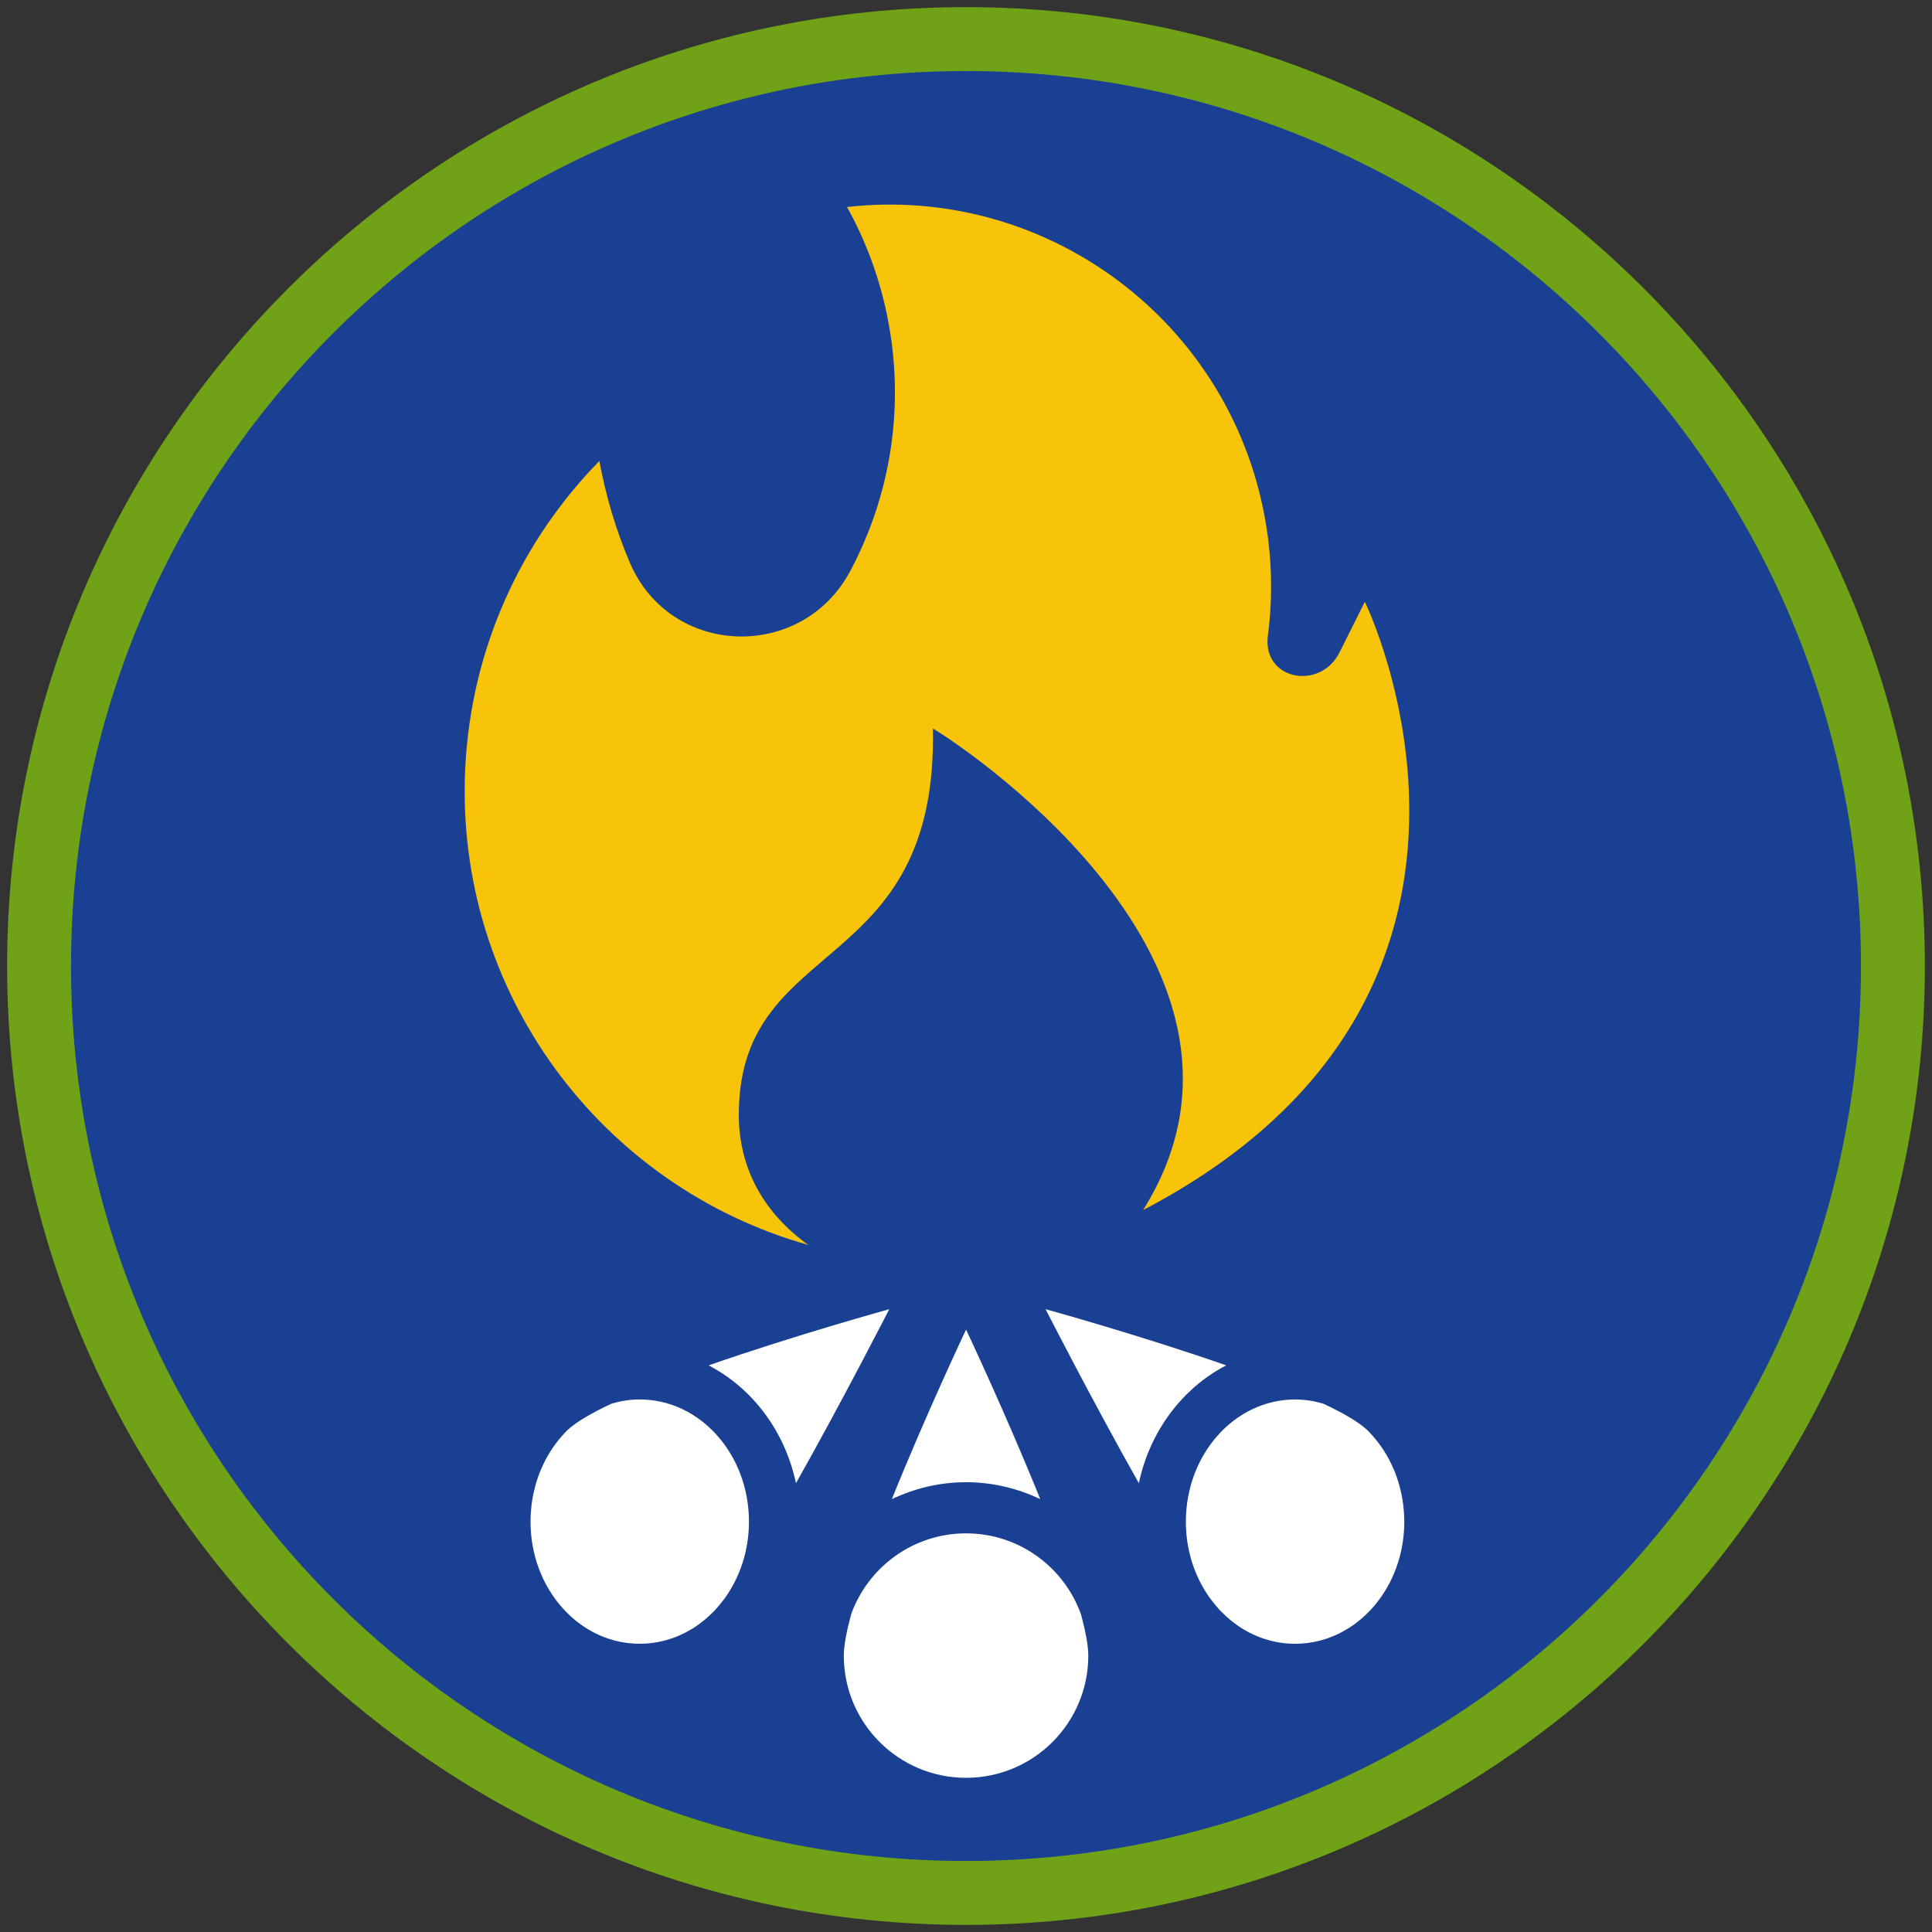 <?xml version="1.0" encoding="iso-8859-1"?>
<!-- Generator: Adobe Illustrator 22.1.0, SVG Export Plug-In . SVG Version: 6.00 Build 0)  -->
<svg version="1.1" xmlns="http://www.w3.org/2000/svg" xmlns:xlink="http://www.w3.org/1999/xlink" x="0px" y="0px"
	 viewBox="0 0 90.709 90.709" style="enable-background:new 0 0 90.709 90.709;" xml:space="preserve">
<rect x="0" y="0" width="90.709" height="90.709" fill="#333333" stroke="none"/>
<g id="ratownik-1">
	<g>
		<g>
			<circle style="fill:#194093;" cx="45.354" cy="45.355" r="43.52"/>
			<g>
				<path style="fill:#6fa217; stroke:#6fa217;" d="M45.354,2.835c23.483,0,42.52,19.037,42.52,42.52s-19.037,42.52-42.52,42.52
					s-42.52-19.037-42.52-42.52S21.871,2.835,45.354,2.835 M45.354,0.835c-24.548,0-44.52,19.971-44.52,44.52
					s19.971,44.52,44.52,44.52s44.52-19.971,44.52-44.52S69.903,0.835,45.354,0.835L45.354,0.835z"/>
			</g>
		</g>
	</g>
</g>
<g id="Warstwa_4">
	<g>
		<path style="fill:none;" d="M25.931,68.01c0.18-0.269,0.383-0.524,0.61-0.76C26.318,67.482,26.114,67.736,25.931,68.01z"/>
		<path style="fill:none;" d="M24.904,71.444c0,0.26,0.021,0.515,0.051,0.766c-0.038-0.318-0.052-0.639-0.042-0.959
			C24.911,71.315,24.904,71.379,24.904,71.444z"/>
		<path style="fill:none;" d="M26.652,67.137c0.401-0.376,1.122-0.794,2.046-1.228C27.928,66.141,27.232,66.565,26.652,67.137z"/>
		<path style="fill:none;" d="M34.036,75.03c-0.16,0.212-0.307,0.393-0.441,0.54C33.752,75.4,33.899,75.22,34.036,75.03z"/>
		<path style="fill:none;" d="M25.069,70.022c0.072-0.317,0.168-0.629,0.289-0.931C25.239,69.388,25.143,69.7,25.069,70.022z"/>
		<path style="fill:none;" d="M24.92,71.1c0.017-0.323,0.057-0.644,0.123-0.959C24.978,70.451,24.937,70.772,24.92,71.1z"/>
		<path style="fill:none;" d="M25.408,68.975c0.126-0.296,0.275-0.582,0.448-0.854C25.686,68.389,25.537,68.675,25.408,68.975z"/>
		<path style="fill:none;" d="M33.442,75.725c-0.233,0.232-0.479,0.435-0.736,0.611C32.968,76.157,33.214,75.953,33.442,75.725z"/>
		<path style="fill:none;" d="M39.618,77.731c0,1.189,0.361,2.293,0.98,3.209C39.979,80.024,39.618,78.919,39.618,77.731
			L39.618,77.731z"/>
		<path style="fill:none;" d="M39.618,77.726c0.001-0.473,0.13-1.146,0.347-1.945C39.745,76.389,39.619,77.042,39.618,77.726z"/>
		<path style="fill:none;" d="M50.116,80.94c-0.206,0.305-0.441,0.59-0.701,0.849C49.675,81.529,49.91,81.245,50.116,80.94z"/>
		<path style="fill:none;" d="M41.299,81.789c-0.26-0.26-0.495-0.544-0.701-0.849C40.805,81.245,41.039,81.529,41.299,81.789z"/>
		<path style="fill:none;" d="M25.6,74.32c-0.15-0.29-0.275-0.59-0.376-0.899C25.326,73.735,25.452,74.036,25.6,74.32z"/>
		<path style="fill:none;" d="M31.691,76.871c-0.277,0.106-0.56,0.182-0.846,0.233C31.136,77.053,31.418,76.976,31.691,76.871z"/>
		<path style="fill:none;" d="M25.183,73.297c-0.094-0.309-0.163-0.625-0.208-0.945C25.021,72.677,25.09,72.993,25.183,73.297z"/>
		<path style="fill:none;" d="M32.605,76.405c-0.259,0.168-0.528,0.308-0.804,0.421C32.082,76.711,32.35,76.571,32.605,76.405z"/>
		<path style="fill:none;" d="M29.727,77.166c-0.289-0.019-0.576-0.064-0.859-0.137C29.146,77.101,29.433,77.146,29.727,77.166z"/>
		<path style="fill:none;" d="M30.034,77.183c0.233,0,0.461-0.023,0.685-0.057c-0.285,0.043-0.572,0.058-0.859,0.047
			C29.919,77.176,29.975,77.183,30.034,77.183z"/>
		<path style="fill:none;" d="M50.749,75.781c0.217,0.799,0.346,1.473,0.347,1.945C51.095,77.042,50.969,76.389,50.749,75.781z"/>
		<path style="fill:none;" d="M26.208,75.257c-0.207-0.26-0.389-0.536-0.546-0.823C25.822,74.727,26.004,75.002,26.208,75.257z"/>
		<path style="fill:none;" d="M27.828,76.62c-0.265-0.141-0.521-0.308-0.765-0.502C27.304,76.309,27.56,76.476,27.828,76.62z"/>
		<path style="fill:none;" d="M26.965,76.035c-0.24-0.202-0.468-0.428-0.68-0.683C26.493,75.602,26.72,75.83,26.965,76.035z"/>
		<path style="fill:none;" d="M28.764,76.999c-0.284-0.081-0.563-0.188-0.834-0.324C28.196,76.809,28.475,76.916,28.764,76.999z"/>
		<path style="fill:none;" d="M58.135,76.336c-0.257-0.176-0.503-0.379-0.736-0.611C57.627,75.952,57.873,76.157,58.135,76.336z"/>
		<path style="fill:none;" d="M59.04,76.826c-0.276-0.113-0.545-0.253-0.804-0.421C58.491,76.571,58.759,76.711,59.04,76.826z"/>
		<path style="fill:none;" d="M57.246,75.57c-0.134-0.147-0.281-0.328-0.441-0.541C56.941,75.22,57.089,75.4,57.246,75.57z"/>
		<path style="fill:none;" d="M62.144,65.909c0.923,0.434,1.644,0.852,2.045,1.228C63.608,66.565,62.912,66.14,62.144,65.909z"/>
		<path style="fill:none;" d="M59.996,77.105c-0.286-0.051-0.569-0.128-0.846-0.233C59.422,76.975,59.705,77.053,59.996,77.105z"/>
		<path style="fill:none;" d="M60.807,77.183c0.058,0,0.115-0.008,0.173-0.01c-0.286,0.011-0.574-0.005-0.859-0.047
			C60.346,77.16,60.574,77.183,60.807,77.183z"/>
		<path style="fill:none;" d="M64.3,67.25c0.227,0.237,0.43,0.491,0.609,0.76C64.727,67.736,64.523,67.482,64.3,67.25z"/>
		<path style="fill:none;" d="M64.984,68.121c0.173,0.272,0.322,0.558,0.448,0.854C65.304,68.675,65.155,68.389,64.984,68.121z"/>
		<path style="fill:none;" d="M65.928,71.25c0.01,0.32-0.004,0.641-0.042,0.96c0.03-0.251,0.051-0.506,0.051-0.766
			C65.937,71.379,65.93,71.315,65.928,71.25z"/>
		<path style="fill:none;" d="M61.973,77.029c-0.283,0.073-0.57,0.118-0.859,0.137C61.408,77.146,61.695,77.101,61.973,77.029z"/>
		<path style="fill:none;" d="M65.482,69.091c0.121,0.302,0.217,0.614,0.289,0.931C65.698,69.7,65.602,69.388,65.482,69.091z"/>
		<path style="fill:none;" d="M65.799,70.14c0.066,0.316,0.105,0.637,0.123,0.959C65.904,70.772,65.863,70.451,65.799,70.14z"/>
		<path style="fill:none;" d="M65.867,72.352c-0.046,0.32-0.114,0.636-0.208,0.945C65.751,72.993,65.82,72.677,65.867,72.352z"/>
		<path style="fill:none;" d="M62.911,76.675c-0.27,0.136-0.549,0.243-0.833,0.324C62.366,76.916,62.644,76.809,62.911,76.675z"/>
		<path style="fill:none;" d="M65.18,74.434c-0.157,0.287-0.339,0.563-0.546,0.823C64.837,75.002,65.019,74.727,65.18,74.434z"/>
		<path style="fill:none;" d="M50.116,80.94c0.619-0.916,0.98-2.02,0.98-3.209v0C51.096,78.919,50.735,80.024,50.116,80.94z"/>
		<path style="fill:none;" d="M65.618,73.422c-0.101,0.308-0.226,0.609-0.376,0.899C65.389,74.036,65.515,73.735,65.618,73.422z"/>
		<path style="fill:none;" d="M64.556,75.352c-0.212,0.254-0.44,0.481-0.68,0.682C64.121,75.83,64.348,75.602,64.556,75.352z"/>
		<path style="fill:none;" d="M63.778,76.117c-0.244,0.194-0.5,0.361-0.765,0.502C63.281,76.476,63.537,76.309,63.778,76.117z"/>
		<path style="fill:#F8C409;" d="M37.951,58.451c-1.997-1.428-3.328-3.543-3.261-6.317c0.15-8.24,9.343-6.269,9.112-17.931
			c2.079,1.256,16.866,11.433,9.867,22.611c19.418-10.15,10.412-28.56,10.412-28.56s-1.184,2.369-1.212,2.422
			c-0.933,1.763-3.612,1.227-3.341-0.833c0.252-1.925,0.193-3.926-0.219-5.934C57.428,14.76,48.876,8.684,39.769,9.72
			c0.86,1.546,1.503,3.256,1.879,5.082c0.873,4.246,0.164,8.449-1.722,11.998c-2.267,4.268-8.444,4.07-10.349-0.372
			c-0.651-1.517-1.129-3.121-1.435-4.785c-3.671,3.746-6.034,8.805-6.3,14.458C21.349,46.6,28.251,55.721,37.951,58.451z"/>
		<path style="fill:#FFFFFF;" d="M48.841,70.386c-1.607-3.992-3.484-7.962-3.484-7.962s-1.877,3.97-3.484,7.962
			c1.058-0.504,2.236-0.795,3.484-0.795S47.783,69.882,48.841,70.386z"/>
		<path style="fill:#FFFFFF;" d="M51.096,77.726c-0.001-0.473-0.13-1.146-0.347-1.945c-0.799-2.208-2.908-3.789-5.392-3.789
			s-4.593,1.581-5.392,3.789c-0.217,0.799-0.346,1.473-0.347,1.945c0,0.002,0,0.003,0,0.005c0,1.189,0.361,2.293,0.98,3.209
			c0.206,0.305,0.441,0.59,0.701,0.849c1.039,1.039,2.473,1.681,4.058,1.681s3.02-0.642,4.058-1.681
			c0.26-0.26,0.494-0.544,0.701-0.849c0.619-0.916,0.98-2.02,0.98-3.209C51.096,77.729,51.096,77.728,51.096,77.726z"/>
		<path style="fill:#FFFFFF;" d="M37.371,69.638c2.205-3.909,4.38-8.17,4.38-8.17s-4.384,1.207-8.482,2.638
			C35.317,65.165,36.855,67.19,37.371,69.638z"/>
		<path style="fill:#FFFFFF;" d="M33.595,75.569c0.134-0.147,0.281-0.328,0.441-0.54c0.704-0.983,1.128-2.228,1.128-3.585
			c0-3.17-2.297-5.739-5.13-5.739c-0.463,0-0.91,0.075-1.337,0.204c-0.924,0.435-1.644,0.852-2.046,1.228
			c-0.038,0.037-0.074,0.075-0.111,0.113c-0.227,0.237-0.43,0.491-0.61,0.76c-0.025,0.037-0.05,0.073-0.074,0.111
			c-0.173,0.272-0.322,0.559-0.448,0.854c-0.016,0.039-0.034,0.076-0.05,0.115c-0.121,0.302-0.217,0.614-0.289,0.931
			c-0.009,0.04-0.019,0.079-0.027,0.118c-0.066,0.316-0.105,0.637-0.123,0.959c-0.003,0.05-0.005,0.1-0.007,0.151
			c-0.01,0.32,0.004,0.641,0.042,0.959c0.006,0.048,0.013,0.095,0.019,0.143c0.046,0.319,0.114,0.635,0.208,0.945
			c0.013,0.042,0.027,0.083,0.041,0.125c0.101,0.308,0.226,0.609,0.376,0.899c0.02,0.038,0.041,0.076,0.062,0.113
			c0.157,0.287,0.339,0.563,0.546,0.823c0.025,0.032,0.051,0.064,0.077,0.095c0.212,0.254,0.44,0.481,0.68,0.683
			c0.033,0.027,0.065,0.056,0.099,0.082c0.244,0.194,0.5,0.361,0.765,0.502c0.034,0.018,0.067,0.037,0.101,0.055
			c0.27,0.136,0.549,0.243,0.834,0.324c0.035,0.01,0.069,0.021,0.104,0.03c0.283,0.074,0.57,0.118,0.859,0.137
			c0.045,0.003,0.089,0.006,0.134,0.008c0.286,0.011,0.574-0.005,0.859-0.047c0.042-0.006,0.084-0.014,0.126-0.021
			c0.286-0.051,0.569-0.128,0.846-0.233c0.037-0.014,0.074-0.03,0.111-0.045c0.276-0.113,0.545-0.253,0.804-0.421
			c0.034-0.022,0.068-0.046,0.102-0.069c0.257-0.176,0.503-0.379,0.736-0.611C33.494,75.674,33.546,75.623,33.595,75.569z"/>
		<path style="fill:#FFFFFF;" d="M57.572,64.105c-4.098-1.43-8.482-2.638-8.482-2.638s2.175,4.261,4.38,8.17
			C53.986,67.19,55.524,65.165,57.572,64.105z"/>
		<path style="fill:#FFFFFF;" d="M65.921,71.1c-0.017-0.323-0.057-0.644-0.123-0.959c-0.008-0.04-0.018-0.079-0.027-0.118
			c-0.072-0.317-0.168-0.629-0.289-0.931c-0.016-0.039-0.033-0.077-0.05-0.115c-0.126-0.296-0.275-0.582-0.448-0.854
			c-0.024-0.038-0.05-0.074-0.075-0.112c-0.18-0.268-0.383-0.523-0.609-0.76c-0.037-0.038-0.074-0.076-0.111-0.113
			c-0.401-0.376-1.122-0.793-2.045-1.228c-0.427-0.129-0.873-0.204-1.337-0.204c-2.833,0-5.13,2.57-5.13,5.739
			c0,1.357,0.423,2.602,1.128,3.585c0.16,0.212,0.307,0.393,0.441,0.541c0.049,0.053,0.101,0.104,0.153,0.155
			c0.233,0.232,0.479,0.435,0.736,0.611c0.034,0.023,0.067,0.047,0.101,0.069c0.259,0.168,0.528,0.308,0.804,0.421
			c0.037,0.015,0.073,0.031,0.11,0.045c0.277,0.105,0.56,0.182,0.846,0.233c0.042,0.007,0.084,0.015,0.126,0.021
			c0.285,0.043,0.572,0.058,0.859,0.047c0.045-0.002,0.089-0.005,0.134-0.008c0.289-0.019,0.576-0.064,0.859-0.137
			c0.035-0.009,0.07-0.02,0.105-0.03c0.284-0.081,0.563-0.188,0.833-0.324c0.034-0.017,0.068-0.037,0.102-0.055
			c0.265-0.141,0.521-0.308,0.765-0.502c0.034-0.027,0.066-0.055,0.099-0.083c0.24-0.201,0.468-0.428,0.68-0.682
			c0.026-0.031,0.052-0.063,0.077-0.095c0.207-0.26,0.389-0.536,0.546-0.823c0.021-0.038,0.042-0.075,0.062-0.113
			c0.15-0.29,0.275-0.59,0.376-0.899c0.014-0.041,0.028-0.083,0.041-0.125c0.094-0.309,0.163-0.626,0.208-0.945
			c0.007-0.047,0.014-0.094,0.019-0.141c0.038-0.319,0.052-0.64,0.042-0.96C65.927,71.2,65.924,71.15,65.921,71.1z"/>
	</g>
</g>
</svg>
